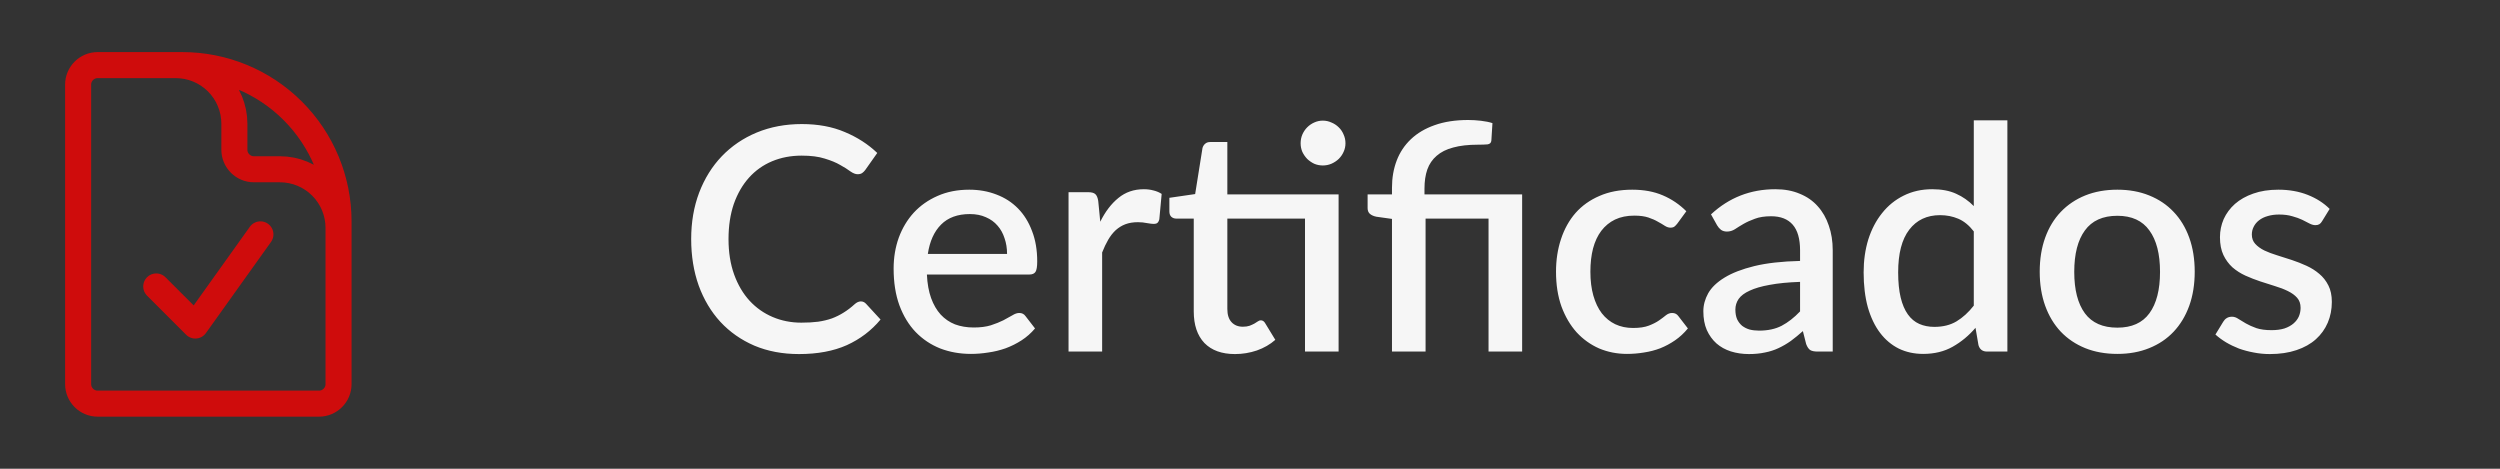 <svg width="192" height="36" viewBox="0 0 192 36" fill="none" xmlns="http://www.w3.org/2000/svg">
<rect x="0" y="0" width="192" height="36" fill="#333333" stroke="none"/>
<path d="M13.5 5H7.5C6.672 5 6 5.672 6 6.5V29.5C6 30.328 6.672 31 7.5 31H24.5C25.328 31 26 30.328 26 29.5V17.5M13.5 5H14C17.183 5 20.235 6.264 22.485 8.515C24.736 10.765 26 13.817 26 17V17.5M13.5 5C14.694 5 15.838 5.474 16.682 6.318C17.526 7.162 18 8.307 18 9.5V11.5C18 12.328 18.672 13 19.5 13H21.5C22.694 13 23.838 13.474 24.682 14.318C25.526 15.162 26 16.306 26 17.5M12 22L15 25L20 18" stroke="#CF0C0C" stroke-width="2" stroke-linecap="round" stroke-linejoin="round"/>
<path d="M66.115 23.148C66.266 23.148 66.398 23.208 66.51 23.328L67.626 24.54C66.922 25.388 66.058 26.044 65.034 26.508C64.01 26.964 62.786 27.192 61.362 27.192C60.099 27.192 58.955 26.976 57.931 26.544C56.914 26.104 56.047 25.496 55.327 24.72C54.606 23.936 54.05 23.004 53.658 21.924C53.275 20.844 53.083 19.656 53.083 18.36C53.083 17.064 53.286 15.876 53.694 14.796C54.111 13.708 54.691 12.776 55.434 12C56.187 11.216 57.083 10.608 58.123 10.176C59.17 9.744 60.322 9.528 61.578 9.528C62.827 9.528 63.926 9.732 64.879 10.14C65.838 10.54 66.671 11.076 67.374 11.748L66.451 13.056C66.386 13.144 66.311 13.22 66.222 13.284C66.135 13.348 66.014 13.38 65.862 13.38C65.703 13.38 65.519 13.308 65.311 13.164C65.111 13.012 64.85 12.848 64.531 12.672C64.219 12.488 63.822 12.324 63.343 12.18C62.87 12.028 62.279 11.952 61.566 11.952C60.742 11.952 59.986 12.096 59.298 12.384C58.611 12.672 58.019 13.092 57.523 13.644C57.026 14.196 56.639 14.868 56.358 15.66C56.087 16.452 55.95 17.352 55.95 18.36C55.95 19.376 56.094 20.284 56.383 21.084C56.67 21.876 57.066 22.548 57.571 23.1C58.075 23.644 58.666 24.06 59.346 24.348C60.026 24.636 60.758 24.78 61.542 24.78C62.023 24.78 62.45 24.756 62.827 24.708C63.211 24.652 63.562 24.568 63.883 24.456C64.203 24.336 64.502 24.188 64.782 24.012C65.07 23.836 65.355 23.62 65.635 23.364C65.794 23.22 65.954 23.148 66.115 23.148ZM77.342 19.5C77.342 19.068 77.278 18.668 77.15 18.3C77.03 17.924 76.85 17.6 76.61 17.328C76.37 17.048 76.07 16.832 75.71 16.68C75.358 16.52 74.95 16.44 74.486 16.44C73.55 16.44 72.814 16.708 72.278 17.244C71.742 17.78 71.402 18.532 71.258 19.5H77.342ZM71.186 21.084C71.218 21.78 71.326 22.384 71.51 22.896C71.694 23.4 71.938 23.82 72.242 24.156C72.554 24.492 72.922 24.744 73.346 24.912C73.778 25.072 74.258 25.152 74.786 25.152C75.29 25.152 75.726 25.096 76.094 24.984C76.462 24.864 76.782 24.736 77.054 24.6C77.326 24.456 77.558 24.328 77.75 24.216C77.942 24.096 78.118 24.036 78.278 24.036C78.486 24.036 78.646 24.116 78.758 24.276L79.49 25.224C79.186 25.584 78.842 25.888 78.458 26.136C78.074 26.384 77.666 26.588 77.234 26.748C76.802 26.9 76.358 27.008 75.902 27.072C75.446 27.144 75.002 27.18 74.57 27.18C73.722 27.18 72.934 27.04 72.206 26.76C71.486 26.472 70.858 26.052 70.322 25.5C69.794 24.948 69.378 24.264 69.074 23.448C68.778 22.632 68.63 21.692 68.63 20.628C68.63 19.78 68.762 18.988 69.026 18.252C69.298 17.516 69.682 16.876 70.178 16.332C70.682 15.788 71.29 15.36 72.002 15.048C72.722 14.728 73.534 14.568 74.438 14.568C75.19 14.568 75.886 14.692 76.526 14.94C77.166 15.18 77.718 15.536 78.182 16.008C78.646 16.48 79.006 17.06 79.262 17.748C79.526 18.428 79.658 19.204 79.658 20.076C79.658 20.476 79.614 20.744 79.526 20.88C79.438 21.016 79.278 21.084 79.046 21.084H71.186ZM84.5 17.028C84.884 16.252 85.348 15.644 85.892 15.204C86.436 14.756 87.088 14.532 87.848 14.532C88.112 14.532 88.36 14.564 88.592 14.628C88.824 14.684 89.032 14.772 89.216 14.892L89.036 16.836C89.004 16.972 88.952 17.068 88.88 17.124C88.816 17.172 88.728 17.196 88.616 17.196C88.496 17.196 88.324 17.176 88.1 17.136C87.876 17.088 87.64 17.064 87.392 17.064C87.032 17.064 86.712 17.116 86.432 17.22C86.16 17.324 85.912 17.476 85.688 17.676C85.472 17.876 85.28 18.12 85.112 18.408C84.944 18.696 84.788 19.024 84.644 19.392V27H82.064V14.76H83.564C83.836 14.76 84.024 14.812 84.128 14.916C84.232 15.012 84.304 15.184 84.344 15.432L84.5 17.028ZM102.804 27H100.224V16.788H94.26V23.736C94.26 24.176 94.368 24.512 94.584 24.744C94.8 24.976 95.088 25.092 95.448 25.092C95.648 25.092 95.82 25.068 95.964 25.02C96.108 24.964 96.232 24.908 96.336 24.852C96.44 24.788 96.528 24.732 96.6 24.684C96.68 24.628 96.756 24.6 96.828 24.6C96.972 24.6 97.088 24.68 97.176 24.84L97.944 26.1C97.544 26.452 97.072 26.724 96.528 26.916C95.984 27.1 95.424 27.192 94.848 27.192C93.832 27.192 93.048 26.908 92.496 26.34C91.952 25.764 91.68 24.956 91.68 23.916V16.788H90.336C90.192 16.788 90.068 16.744 89.964 16.656C89.86 16.56 89.808 16.42 89.808 16.236V15.192L91.788 14.904L92.352 11.364C92.392 11.228 92.46 11.12 92.556 11.04C92.652 10.952 92.78 10.908 92.94 10.908H94.26V14.928H102.804V27ZM103.332 11.004C103.332 11.236 103.284 11.456 103.188 11.664C103.1 11.864 102.976 12.044 102.816 12.204C102.656 12.356 102.468 12.48 102.252 12.576C102.044 12.664 101.824 12.708 101.592 12.708C101.36 12.708 101.14 12.664 100.932 12.576C100.732 12.48 100.552 12.356 100.392 12.204C100.24 12.044 100.116 11.864 100.02 11.664C99.932 11.456 99.888 11.236 99.888 11.004C99.888 10.764 99.932 10.54 100.02 10.332C100.116 10.116 100.24 9.932 100.392 9.78C100.552 9.62 100.732 9.496 100.932 9.408C101.14 9.312 101.36 9.264 101.592 9.264C101.824 9.264 102.044 9.312 102.252 9.408C102.468 9.496 102.656 9.62 102.816 9.78C102.976 9.932 103.1 10.116 103.188 10.332C103.284 10.54 103.332 10.764 103.332 11.004ZM106.904 27V16.812L105.704 16.644C105.504 16.604 105.34 16.532 105.212 16.428C105.092 16.324 105.032 16.176 105.032 15.984V14.928H106.904V14.412C106.904 13.66 107.024 12.968 107.264 12.336C107.504 11.704 107.868 11.156 108.356 10.692C108.844 10.228 109.452 9.868 110.18 9.612C110.916 9.348 111.776 9.216 112.76 9.216C113.08 9.216 113.408 9.236 113.744 9.276C114.088 9.316 114.38 9.376 114.62 9.456L114.536 10.8C114.52 10.968 114.42 11.064 114.236 11.088C114.052 11.104 113.808 11.112 113.504 11.112C112.76 11.112 112.128 11.184 111.608 11.328C111.088 11.464 110.664 11.676 110.336 11.964C110.008 12.244 109.768 12.596 109.616 13.02C109.472 13.436 109.4 13.924 109.4 14.484V14.928H116.9V27H114.32V16.788H109.484V27H106.904ZM128.826 17.16C128.746 17.264 128.67 17.344 128.598 17.4C128.526 17.456 128.422 17.484 128.286 17.484C128.15 17.484 128.006 17.436 127.854 17.34C127.71 17.244 127.534 17.14 127.326 17.028C127.126 16.908 126.882 16.8 126.594 16.704C126.306 16.608 125.946 16.56 125.514 16.56C124.954 16.56 124.462 16.66 124.038 16.86C123.622 17.06 123.27 17.348 122.982 17.724C122.702 18.092 122.49 18.544 122.346 19.08C122.21 19.608 122.142 20.204 122.142 20.868C122.142 21.556 122.218 22.168 122.37 22.704C122.522 23.24 122.738 23.692 123.018 24.06C123.306 24.428 123.65 24.708 124.05 24.9C124.458 25.092 124.914 25.188 125.418 25.188C125.914 25.188 126.318 25.128 126.63 25.008C126.942 24.888 127.202 24.756 127.41 24.612C127.618 24.468 127.794 24.336 127.938 24.216C128.09 24.096 128.25 24.036 128.418 24.036C128.626 24.036 128.786 24.116 128.898 24.276L129.63 25.224C129.334 25.584 129.006 25.888 128.646 26.136C128.286 26.384 127.906 26.588 127.506 26.748C127.106 26.9 126.69 27.008 126.258 27.072C125.826 27.144 125.39 27.18 124.95 27.18C124.19 27.18 123.478 27.04 122.814 26.76C122.158 26.472 121.582 26.06 121.086 25.524C120.598 24.98 120.21 24.32 119.922 23.544C119.642 22.76 119.502 21.868 119.502 20.868C119.502 19.964 119.63 19.128 119.886 18.36C120.142 17.584 120.514 16.916 121.002 16.356C121.498 15.796 122.11 15.36 122.838 15.048C123.566 14.728 124.406 14.568 125.358 14.568C126.246 14.568 127.026 14.712 127.698 15C128.378 15.288 128.982 15.696 129.51 16.224L128.826 17.16ZM138.245 21.648C137.325 21.68 136.549 21.756 135.917 21.876C135.285 21.988 134.773 22.136 134.381 22.32C133.989 22.496 133.705 22.708 133.529 22.956C133.361 23.204 133.277 23.476 133.277 23.772C133.277 24.06 133.321 24.308 133.409 24.516C133.505 24.716 133.633 24.884 133.793 25.02C133.961 25.148 134.153 25.244 134.369 25.308C134.593 25.364 134.837 25.392 135.101 25.392C135.773 25.392 136.349 25.268 136.829 25.02C137.317 24.764 137.789 24.396 138.245 23.916V21.648ZM131.405 16.464C132.789 15.176 134.437 14.532 136.349 14.532C137.053 14.532 137.677 14.648 138.221 14.88C138.773 15.104 139.233 15.424 139.601 15.84C139.977 16.256 140.261 16.752 140.453 17.328C140.653 17.896 140.753 18.528 140.753 19.224V27H139.601C139.353 27 139.165 26.964 139.037 26.892C138.909 26.812 138.801 26.656 138.713 26.424L138.461 25.428C138.149 25.708 137.841 25.96 137.537 26.184C137.233 26.4 136.917 26.584 136.589 26.736C136.269 26.888 135.921 27 135.545 27.072C135.177 27.152 134.769 27.192 134.321 27.192C133.825 27.192 133.361 27.124 132.929 26.988C132.505 26.852 132.137 26.648 131.825 26.376C131.513 26.096 131.265 25.752 131.081 25.344C130.905 24.936 130.817 24.456 130.817 23.904C130.817 23.432 130.941 22.972 131.189 22.524C131.445 22.076 131.861 21.676 132.437 21.324C133.021 20.964 133.785 20.668 134.729 20.436C135.681 20.204 136.853 20.072 138.245 20.04V19.224C138.245 18.344 138.057 17.688 137.681 17.256C137.305 16.824 136.753 16.608 136.025 16.608C135.529 16.608 135.113 16.672 134.777 16.8C134.441 16.92 134.149 17.052 133.901 17.196C133.653 17.34 133.433 17.476 133.241 17.604C133.049 17.724 132.845 17.784 132.629 17.784C132.453 17.784 132.301 17.74 132.173 17.652C132.053 17.556 131.953 17.44 131.873 17.304L131.405 16.464ZM151.587 17.772C151.227 17.308 150.831 16.984 150.399 16.8C149.967 16.616 149.499 16.524 148.995 16.524C147.987 16.524 147.199 16.896 146.631 17.64C146.063 18.376 145.779 19.468 145.779 20.916C145.779 21.668 145.843 22.312 145.971 22.848C146.099 23.376 146.283 23.808 146.523 24.144C146.763 24.48 147.055 24.724 147.399 24.876C147.743 25.028 148.131 25.104 148.563 25.104C149.219 25.104 149.783 24.964 150.255 24.684C150.735 24.396 151.179 23.992 151.587 23.472V17.772ZM154.167 9.24V27H152.607C152.263 27 152.043 26.836 151.947 26.508L151.719 25.176C151.207 25.776 150.623 26.26 149.967 26.628C149.319 26.996 148.563 27.18 147.699 27.18C147.011 27.18 146.387 27.044 145.827 26.772C145.267 26.492 144.787 26.088 144.387 25.56C143.987 25.032 143.675 24.38 143.451 23.604C143.235 22.82 143.127 21.924 143.127 20.916C143.127 20.004 143.247 19.16 143.487 18.384C143.735 17.608 144.087 16.936 144.543 16.368C144.999 15.792 145.551 15.344 146.199 15.024C146.855 14.696 147.587 14.532 148.395 14.532C149.115 14.532 149.727 14.648 150.231 14.88C150.735 15.104 151.187 15.42 151.587 15.828V9.24H154.167ZM162.614 14.568C163.518 14.568 164.334 14.716 165.062 15.012C165.798 15.308 166.422 15.728 166.934 16.272C167.454 16.816 167.854 17.476 168.134 18.252C168.414 19.028 168.554 19.9 168.554 20.868C168.554 21.836 168.414 22.708 168.134 23.484C167.854 24.26 167.454 24.924 166.934 25.476C166.422 26.02 165.798 26.44 165.062 26.736C164.334 27.032 163.518 27.18 162.614 27.18C161.702 27.18 160.878 27.032 160.142 26.736C159.414 26.44 158.79 26.02 158.27 25.476C157.75 24.924 157.35 24.26 157.07 23.484C156.79 22.708 156.65 21.836 156.65 20.868C156.65 19.9 156.79 19.028 157.07 18.252C157.35 17.476 157.75 16.816 158.27 16.272C158.79 15.728 159.414 15.308 160.142 15.012C160.878 14.716 161.702 14.568 162.614 14.568ZM162.614 25.164C163.718 25.164 164.538 24.796 165.074 24.06C165.618 23.316 165.89 22.256 165.89 20.88C165.89 19.504 165.618 18.444 165.074 17.7C164.538 16.948 163.718 16.572 162.614 16.572C161.494 16.572 160.662 16.948 160.118 17.7C159.574 18.444 159.302 19.504 159.302 20.88C159.302 22.256 159.574 23.316 160.118 24.06C160.662 24.796 161.494 25.164 162.614 25.164ZM178.341 16.98C178.277 17.092 178.205 17.172 178.125 17.22C178.045 17.268 177.945 17.292 177.825 17.292C177.689 17.292 177.541 17.252 177.381 17.172C177.221 17.084 177.033 16.988 176.817 16.884C176.601 16.78 176.345 16.688 176.049 16.608C175.761 16.52 175.421 16.476 175.029 16.476C174.709 16.476 174.417 16.516 174.153 16.596C173.897 16.668 173.677 16.776 173.493 16.92C173.317 17.056 173.181 17.22 173.085 17.412C172.989 17.596 172.941 17.796 172.941 18.012C172.941 18.3 173.029 18.54 173.205 18.732C173.381 18.924 173.613 19.092 173.901 19.236C174.189 19.372 174.517 19.496 174.885 19.608C175.253 19.72 175.629 19.84 176.013 19.968C176.397 20.096 176.773 20.244 177.141 20.412C177.509 20.58 177.837 20.788 178.125 21.036C178.413 21.276 178.645 21.572 178.821 21.924C178.997 22.268 179.085 22.688 179.085 23.184C179.085 23.76 178.981 24.292 178.773 24.78C178.565 25.268 178.261 25.692 177.861 26.052C177.461 26.412 176.961 26.692 176.361 26.892C175.769 27.092 175.089 27.192 174.321 27.192C173.897 27.192 173.485 27.152 173.085 27.072C172.693 27 172.317 26.9 171.957 26.772C171.605 26.636 171.273 26.476 170.961 26.292C170.657 26.108 170.385 25.908 170.145 25.692L170.745 24.708C170.817 24.588 170.905 24.496 171.009 24.432C171.121 24.36 171.257 24.324 171.417 24.324C171.585 24.324 171.749 24.38 171.909 24.492C172.077 24.596 172.269 24.712 172.485 24.84C172.709 24.968 172.977 25.088 173.289 25.2C173.601 25.304 173.989 25.356 174.453 25.356C174.837 25.356 175.169 25.312 175.449 25.224C175.729 25.128 175.961 25 176.145 24.84C176.329 24.68 176.465 24.5 176.553 24.3C176.641 24.092 176.685 23.872 176.685 23.64C176.685 23.328 176.597 23.072 176.421 22.872C176.245 22.672 176.009 22.5 175.713 22.356C175.425 22.212 175.093 22.084 174.717 21.972C174.349 21.86 173.973 21.74 173.589 21.612C173.205 21.484 172.825 21.336 172.449 21.168C172.081 21 171.749 20.788 171.453 20.532C171.165 20.268 170.933 19.952 170.757 19.584C170.581 19.208 170.493 18.752 170.493 18.216C170.493 17.728 170.589 17.264 170.781 16.824C170.981 16.384 171.269 15.996 171.645 15.66C172.029 15.324 172.497 15.06 173.049 14.868C173.609 14.668 174.253 14.568 174.981 14.568C175.805 14.568 176.553 14.7 177.225 14.964C177.897 15.228 178.461 15.588 178.917 16.044L178.341 16.98Z" fill="#F6F6F6"/>
</svg>
